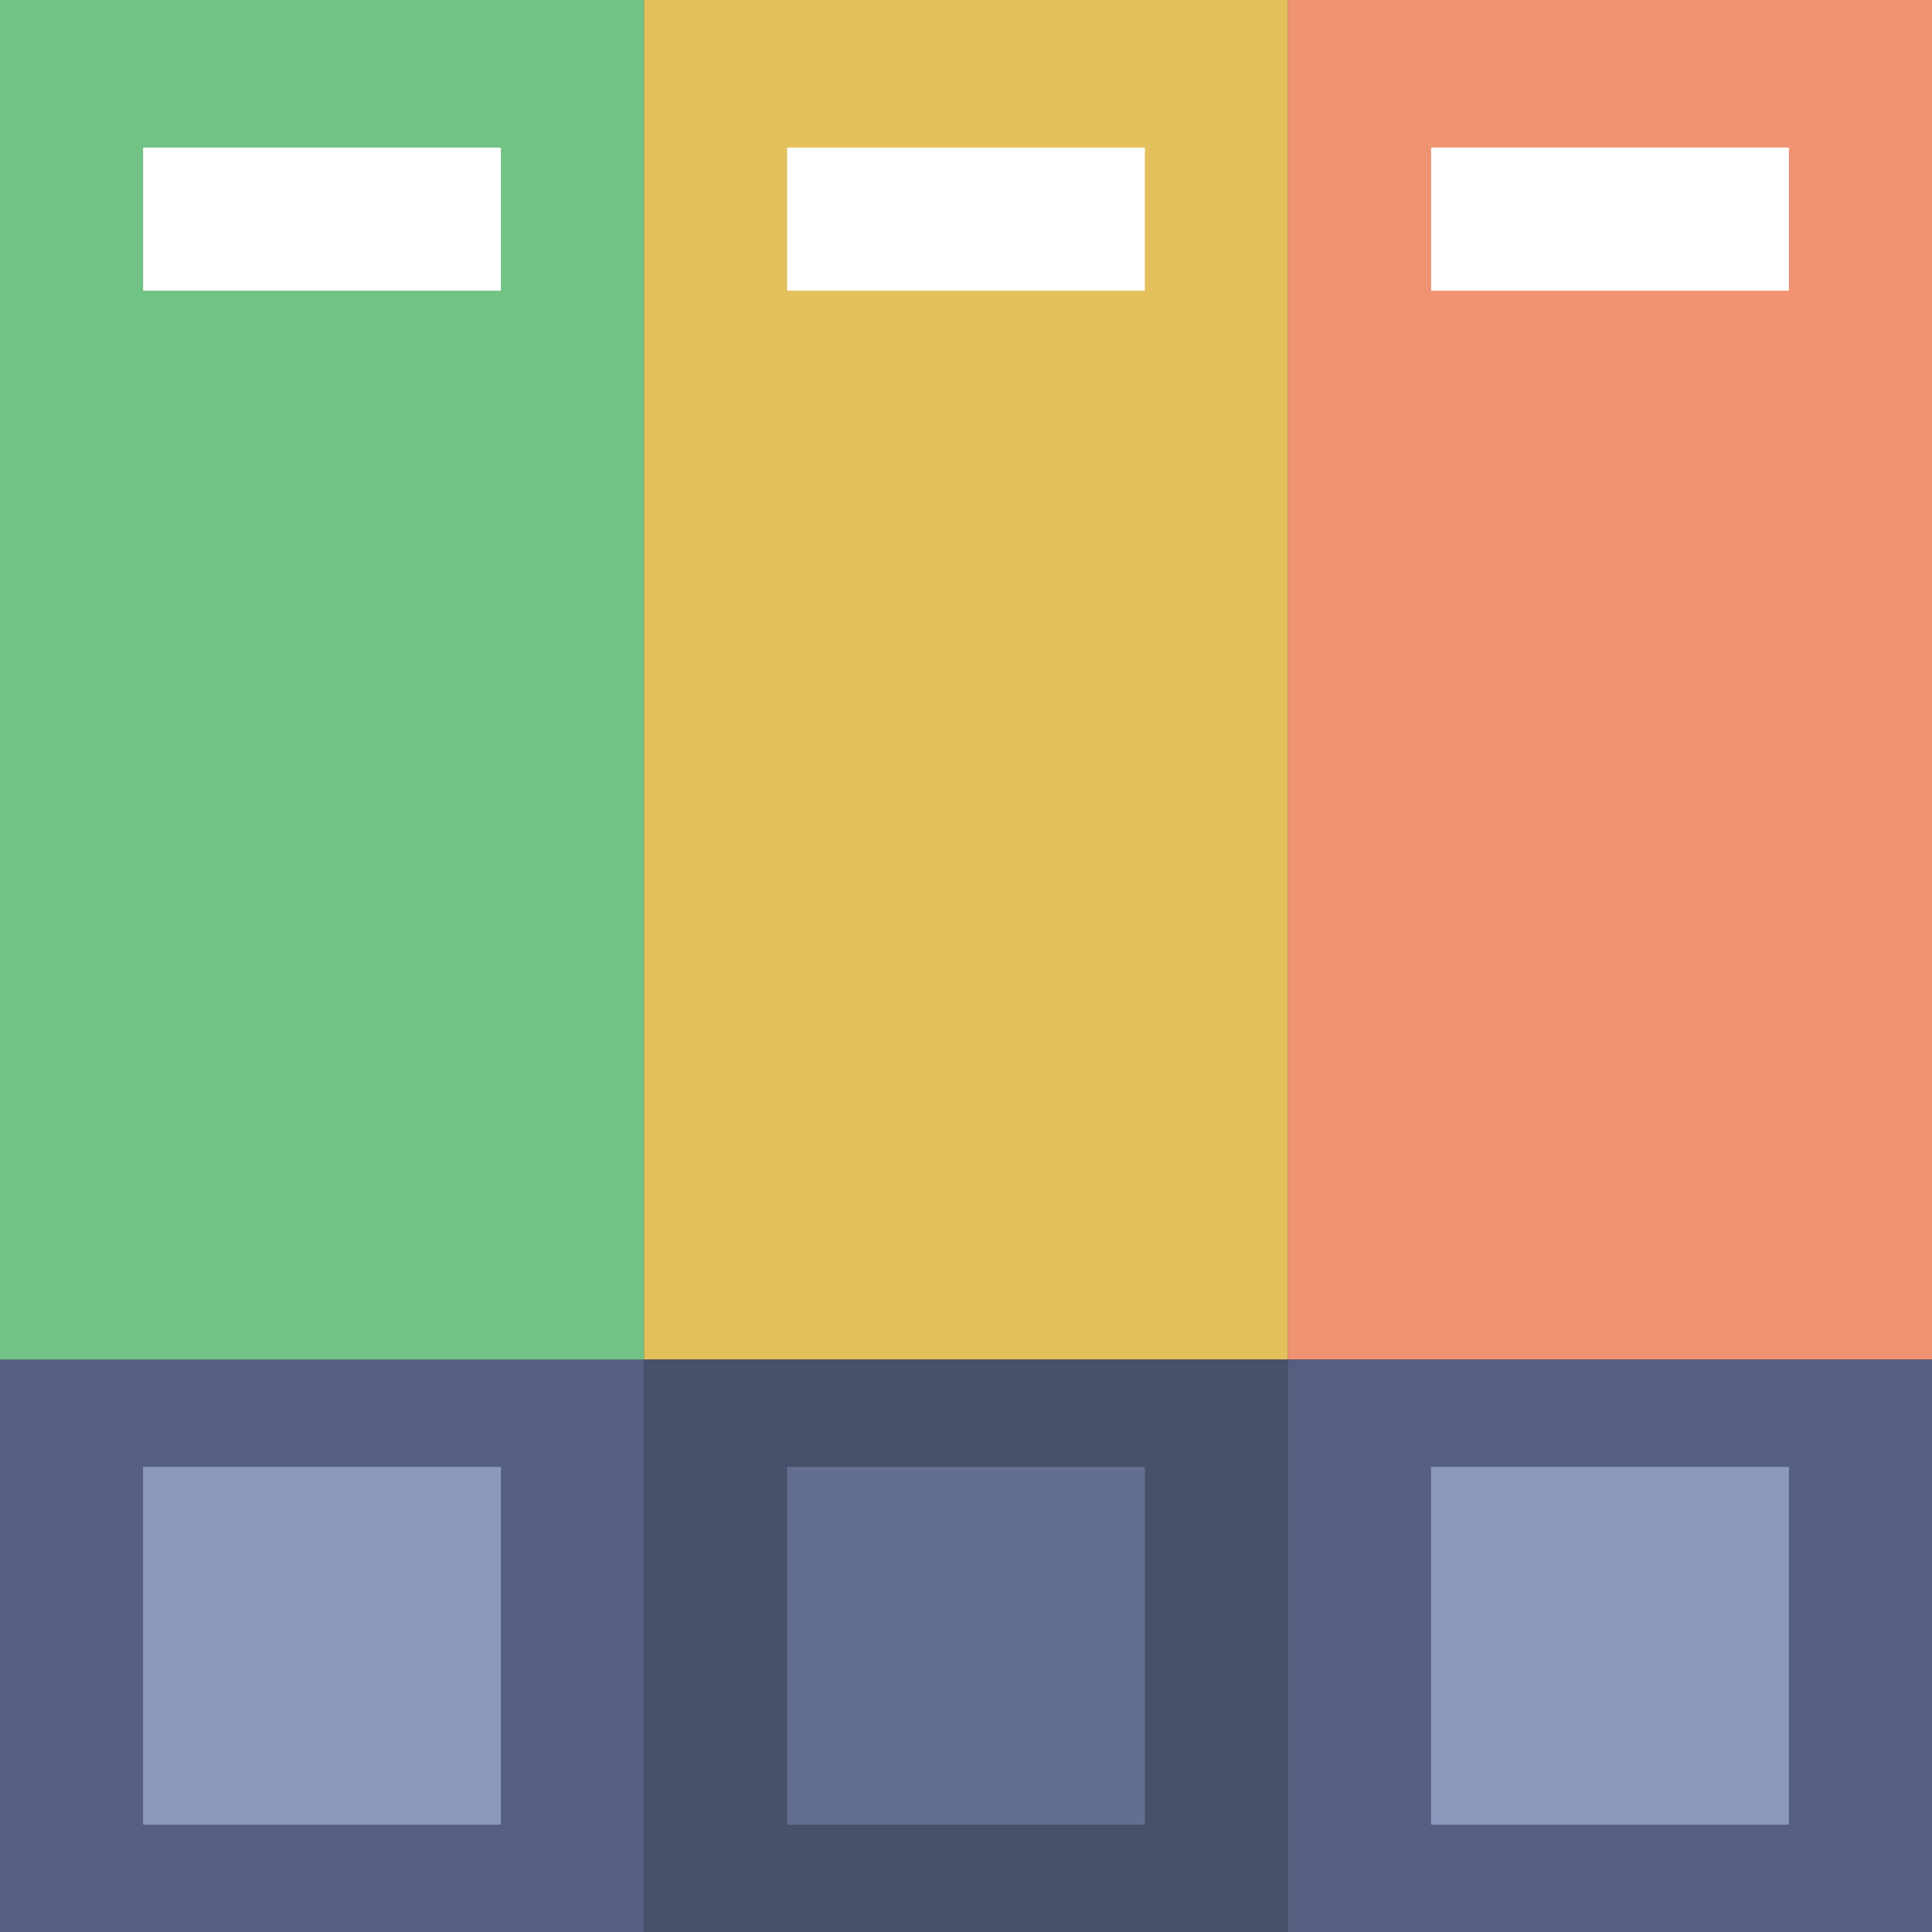 <?xml version="1.0" encoding="UTF-8" standalone="no"?>
<svg width="54px" height="54px" viewBox="0 0 54 54" version="1.1" xmlns="http://www.w3.org/2000/svg" xmlns:xlink="http://www.w3.org/1999/xlink" xmlns:sketch="http://www.bohemiancoding.com/sketch/ns">
    <rect x="0" y="0" width="54" height="54" fill="#333333" stroke="none"/>
    <!-- Generator: Sketch 3.2.2 (9983) - http://www.bohemiancoding.com/sketch -->
    <title>62 - Documents (Flat)</title>
    <desc>Created with Sketch.</desc>
    <defs></defs>
    <g id="Page-1" stroke="none" stroke-width="1" fill="none" fill-rule="evenodd" sketch:type="MSPage">
        <g id="62---Documents-(Flat)" sketch:type="MSLayerGroup">
            <path d="M0,38 L18,38 L18,54 L0,54 L0,38 Z" id="Fill-58" fill="#556080" sketch:type="MSShapeGroup"></path>
            <path d="M0,0 L18,0 L18,38 L0,38 L0,0 Z" id="Fill-59" fill="#71C285" sketch:type="MSShapeGroup"></path>
            <path d="M18,0 L36,0 L36,38 L18,38 L18,0 Z" id="Fill-60" fill="#E4C05C" sketch:type="MSShapeGroup"></path>
            <path d="M18,38 L36,38 L36,54 L18,54 L18,38 Z" id="Fill-61" fill="#47516B" sketch:type="MSShapeGroup"></path>
            <path d="M36,0 L54,0 L54,38 L36,38 L36,0 Z" id="Fill-62" fill="#F09372" sketch:type="MSShapeGroup"></path>
            <path d="M36,38 L54,38 L54,54 L36,54 L36,38 Z" id="Fill-63" fill="#556080" sketch:type="MSShapeGroup"></path>
            <path d="M4,41 L14,41 L14,51 L4,51 L4,41 Z" id="Fill-1264" fill="#8A98BC" sketch:type="MSShapeGroup"></path>
            <path d="M22,41 L32,41 L32,51 L22,51 L22,41 Z" id="Fill-1265" fill="#626F8E" sketch:type="MSShapeGroup"></path>
            <path d="M40,41 L50,41 L50,51 L40,51 L40,41 Z" id="Fill-1266" fill="#8A98BC" sketch:type="MSShapeGroup"></path>
            <path d="M4,4.125 L14,4.125 L14,8.125 L4,8.125 L4,4.125 Z" id="Fill-1267" fill="#FFFFFF" sketch:type="MSShapeGroup"></path>
            <path d="M22,4.125 L32,4.125 L32,8.125 L22,8.125 L22,4.125 Z" id="Fill-1268" fill="#FFFFFF" sketch:type="MSShapeGroup"></path>
            <path d="M40,4.125 L50,4.125 L50,8.125 L40,8.125 L40,4.125 Z" id="Fill-1269" fill="#FFFFFF" sketch:type="MSShapeGroup"></path>
        </g>
    </g>
</svg>